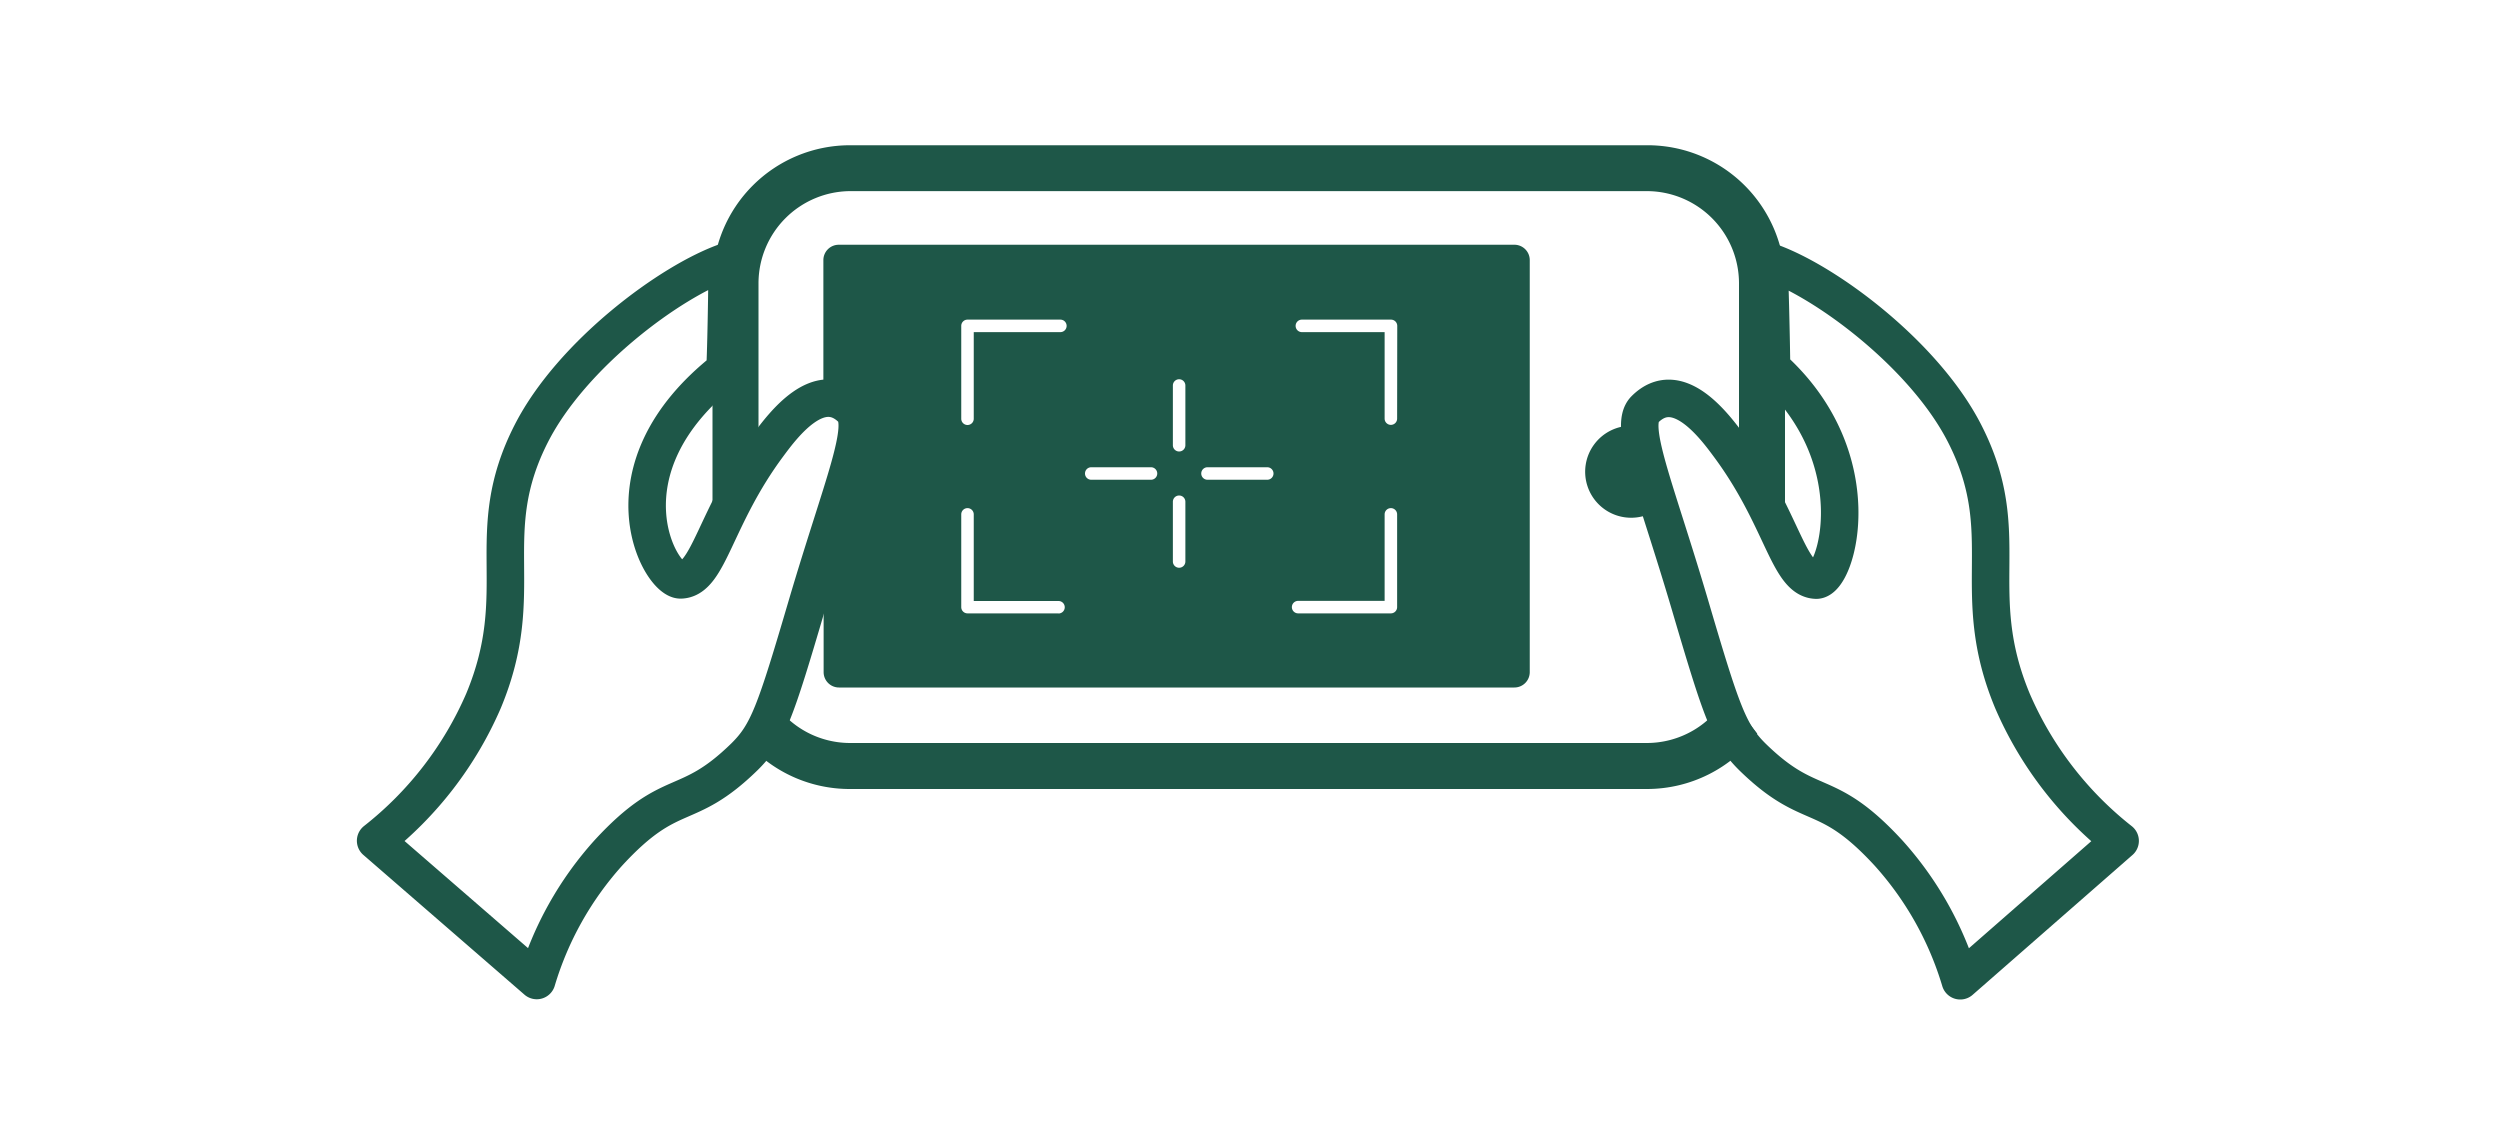 <svg xmlns="http://www.w3.org/2000/svg" viewBox="0 0 200 90"><defs><style>.cls-1{fill:none;stroke:#1e5748;stroke-linecap:round;stroke-linejoin:round;stroke-width:3px;}.cls-2{fill:#1e5748;}</style></defs><title>TDMobileDeposit</title><g id="ARTWORK"><g id="Layer_32" data-name="Layer 32"><path class="cls-1" d="M58,29.57c-10.17,8-5.22,16.87-3.54,16.82,2.26-.07,2.7-5,7-10.78,1.19-1.61,4.1-5.49,6.71-2.88,1.34,1.34-.79,6.09-3.61,15.65-2.54,8.63-3.12,10.3-5,12.16-4.69,4.58-5.82,2.19-10.87,7.67a26.61,26.61,0,0,0-5.75,10.23L30.05,67.26a28.72,28.72,0,0,0,8.63-11.19c3.69-8.85-.31-13.32,3.84-21.42,3.22-6.29,11.12-12.18,15.66-13.74C58.18,20.92,58.13,26.82,58,29.57Z"/><path class="cls-1" d="M141.72,29.41c8.08,7.25,5.26,17,3.58,17-2.26-.07-2.7-5-7-10.78-1.19-1.61-4.1-5.49-6.71-2.88-1.34,1.34.79,6.09,3.61,15.65,2.54,8.63,3.12,10.3,5,12.16,4.69,4.58,5.82,2.19,10.87,7.67a26.61,26.61,0,0,1,5.75,10.23l12.79-11.19A28.72,28.72,0,0,1,161,56.08c-3.69-8.85.31-13.32-3.84-21.42-3.22-6.29-11.12-12.18-15.66-13.74C141.55,20.92,141.72,27.82,141.72,29.41Z"/><path class="cls-2" d="M131.73,11.62H68a11,11,0,0,0-11,11V42.31l3.68-6.07V22.65A7.38,7.38,0,0,1,68,15.29h63.76a7.38,7.38,0,0,1,7.36,7.36V36.36l3.68,5.11V22.65A11,11,0,0,0,131.73,11.62Z"/><path class="cls-2" d="M131.73,59.44H68a7.36,7.36,0,0,1-6.08-3.23L60,59.7a11,11,0,0,0,8,3.42h63.76a11,11,0,0,0,8.82-4.43l-2.38-3.07A7.37,7.37,0,0,1,131.73,59.44Z"/><path class="cls-2" d="M131.08,34.12a3.64,3.64,0,0,0-.57-.06,3.68,3.68,0,1,0,2.17,6.64Z"/><path class="cls-2" d="M121.1,19.58h-54a1.23,1.23,0,0,0-1.23,1.23V33.23a1.54,1.54,0,0,1,1.61-.06c1.42.92,1.83,2.92.92,5.67S66,44.91,66,44.91l-.11-.13v9A1.23,1.23,0,0,0,67.15,55h54a1.23,1.23,0,0,0,1.23-1.23V20.8A1.23,1.23,0,0,0,121.1,19.58ZM84.67,49.07H77.4a.5.5,0,0,1-.5-.5V41.15a.5.5,0,0,1,1,0v6.93h6.78a.5.5,0,0,1,0,1Zm.15-22.5H77.9V33.5a.5.5,0,0,1-1,0V26.07a.5.5,0,0,1,.5-.5h7.43a.5.5,0,0,1,0,1Zm7.25,11.81H87.3a.5.5,0,0,1,0-1h4.78a.5.5,0,0,1,0,1Zm2.76,6.54a.5.5,0,0,1-1,0V40.14a.5.5,0,0,1,1,0Zm0-9.3a.5.5,0,0,1-1,0V30.84a.5.5,0,1,1,1,0Zm6.54,2.76H96.6a.5.5,0,0,1,0-1h4.78a.5.5,0,0,1,0,1Zm10.4,10.19a.5.5,0,0,1-.5.5h-7.42a.5.5,0,1,1,0-1h6.92V41.15a.5.5,0,0,1,1,0Zm0-15.08a.5.5,0,0,1-1,0V26.57h-6.62a.5.5,0,0,1,0-1h7.13a.5.5,0,0,1,.5.5Z"/></g></g></svg>